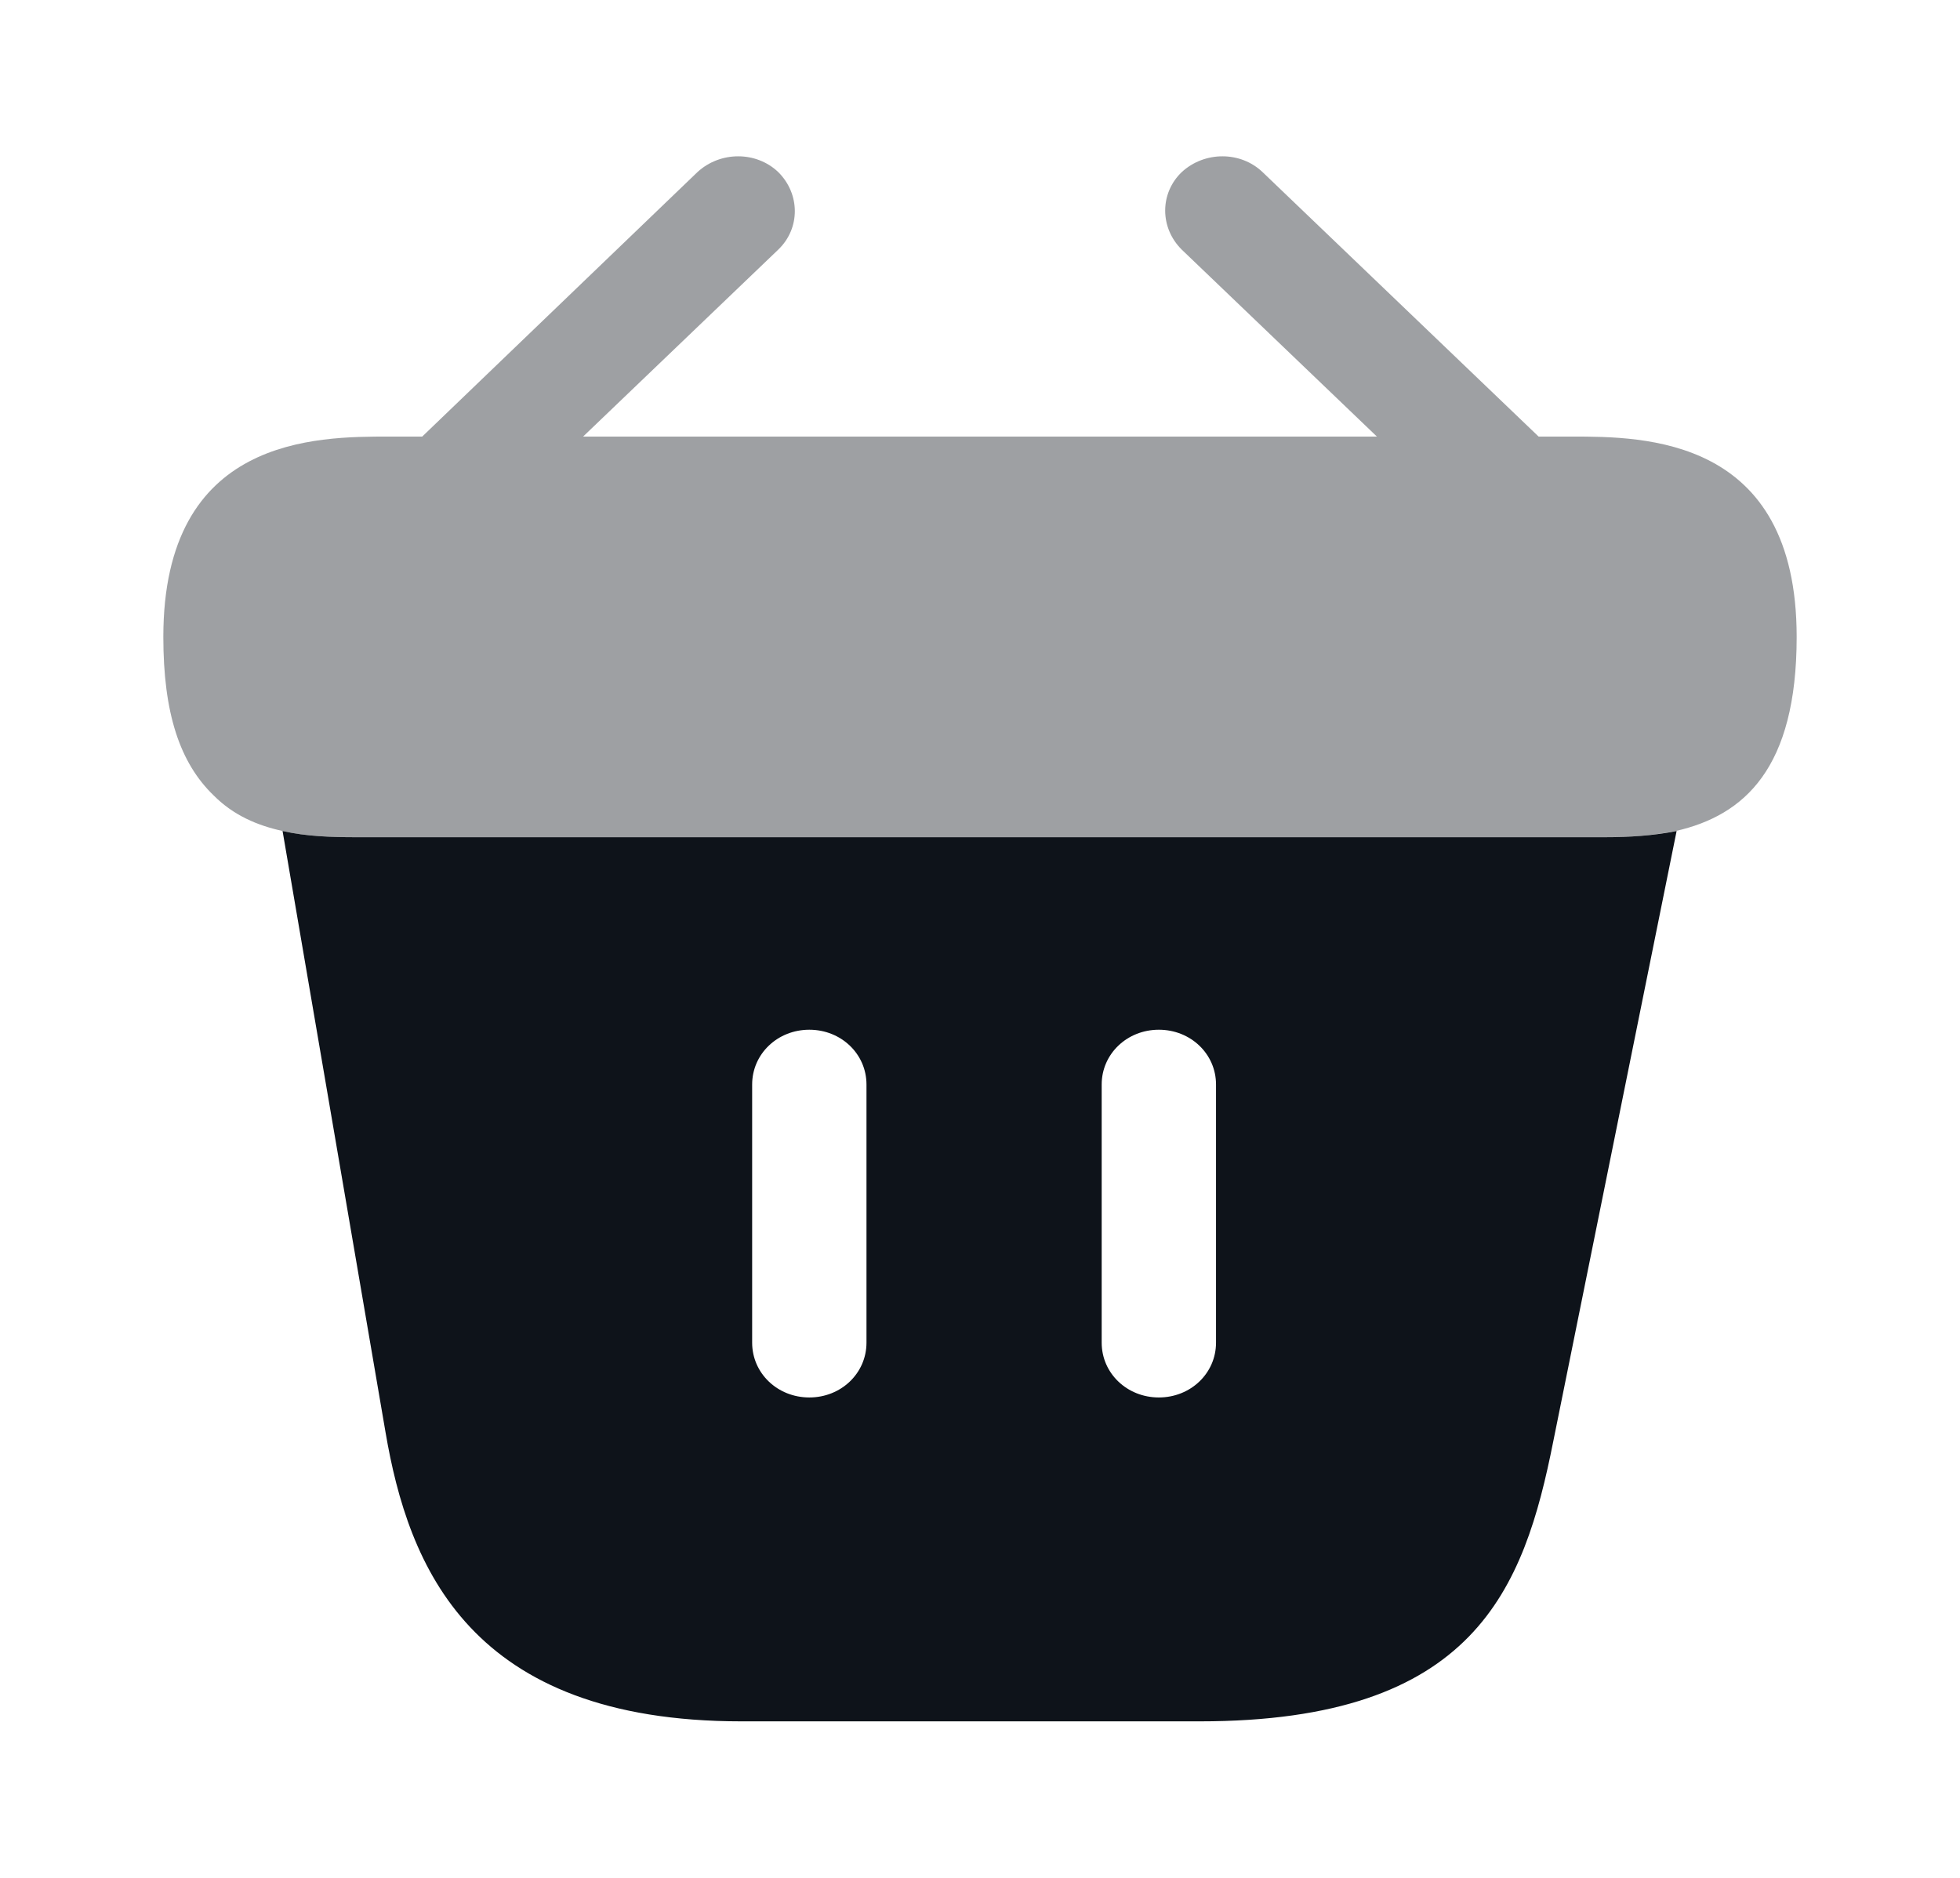 <svg width="24" height="23" viewBox="0 0 24 23" fill="none" xmlns="http://www.w3.org/2000/svg">
<path opacity="0.4" d="M19.24 5.347H18.84L15.46 2.108C15.19 1.85 14.75 1.85 14.47 2.108C14.2 2.367 14.2 2.789 14.47 3.057L16.86 5.347H7.14L9.53 3.057C9.8 2.798 9.8 2.377 9.53 2.108C9.26 1.85 8.82 1.85 8.54 2.108L5.17 5.347H4.77C3.87 5.347 2 5.347 2 7.801C2 8.73 2.2 9.344 2.62 9.746C2.86 9.986 3.15 10.11 3.46 10.178C3.75 10.245 4.06 10.254 4.36 10.254H19.64C19.95 10.254 20.24 10.235 20.52 10.178C21.36 9.986 22 9.411 22 7.801C22 5.347 20.13 5.347 19.24 5.347Z" fill="#0E131A"/>
<path d="M19.65 10.254H4.36C4.06 10.254 3.75 10.245 3.46 10.178L4.72 17.538C5 19.186 5.75 21.083 9.08 21.083H14.69C18.06 21.083 18.66 19.464 19.02 17.652L20.53 10.178C20.25 10.235 19.95 10.254 19.65 10.254ZM10.61 16.445C10.61 16.819 10.3 17.116 9.91 17.116C9.52 17.116 9.21 16.819 9.21 16.445V13.283C9.21 12.909 9.52 12.612 9.91 12.612C10.3 12.612 10.61 12.909 10.61 13.283V16.445ZM14.89 16.445C14.89 16.819 14.58 17.116 14.19 17.116C13.8 17.116 13.49 16.819 13.49 16.445V13.283C13.49 12.909 13.8 12.612 14.19 12.612C14.58 12.612 14.89 12.909 14.89 13.283V16.445Z" fill="#0E131A"/>
</svg>
